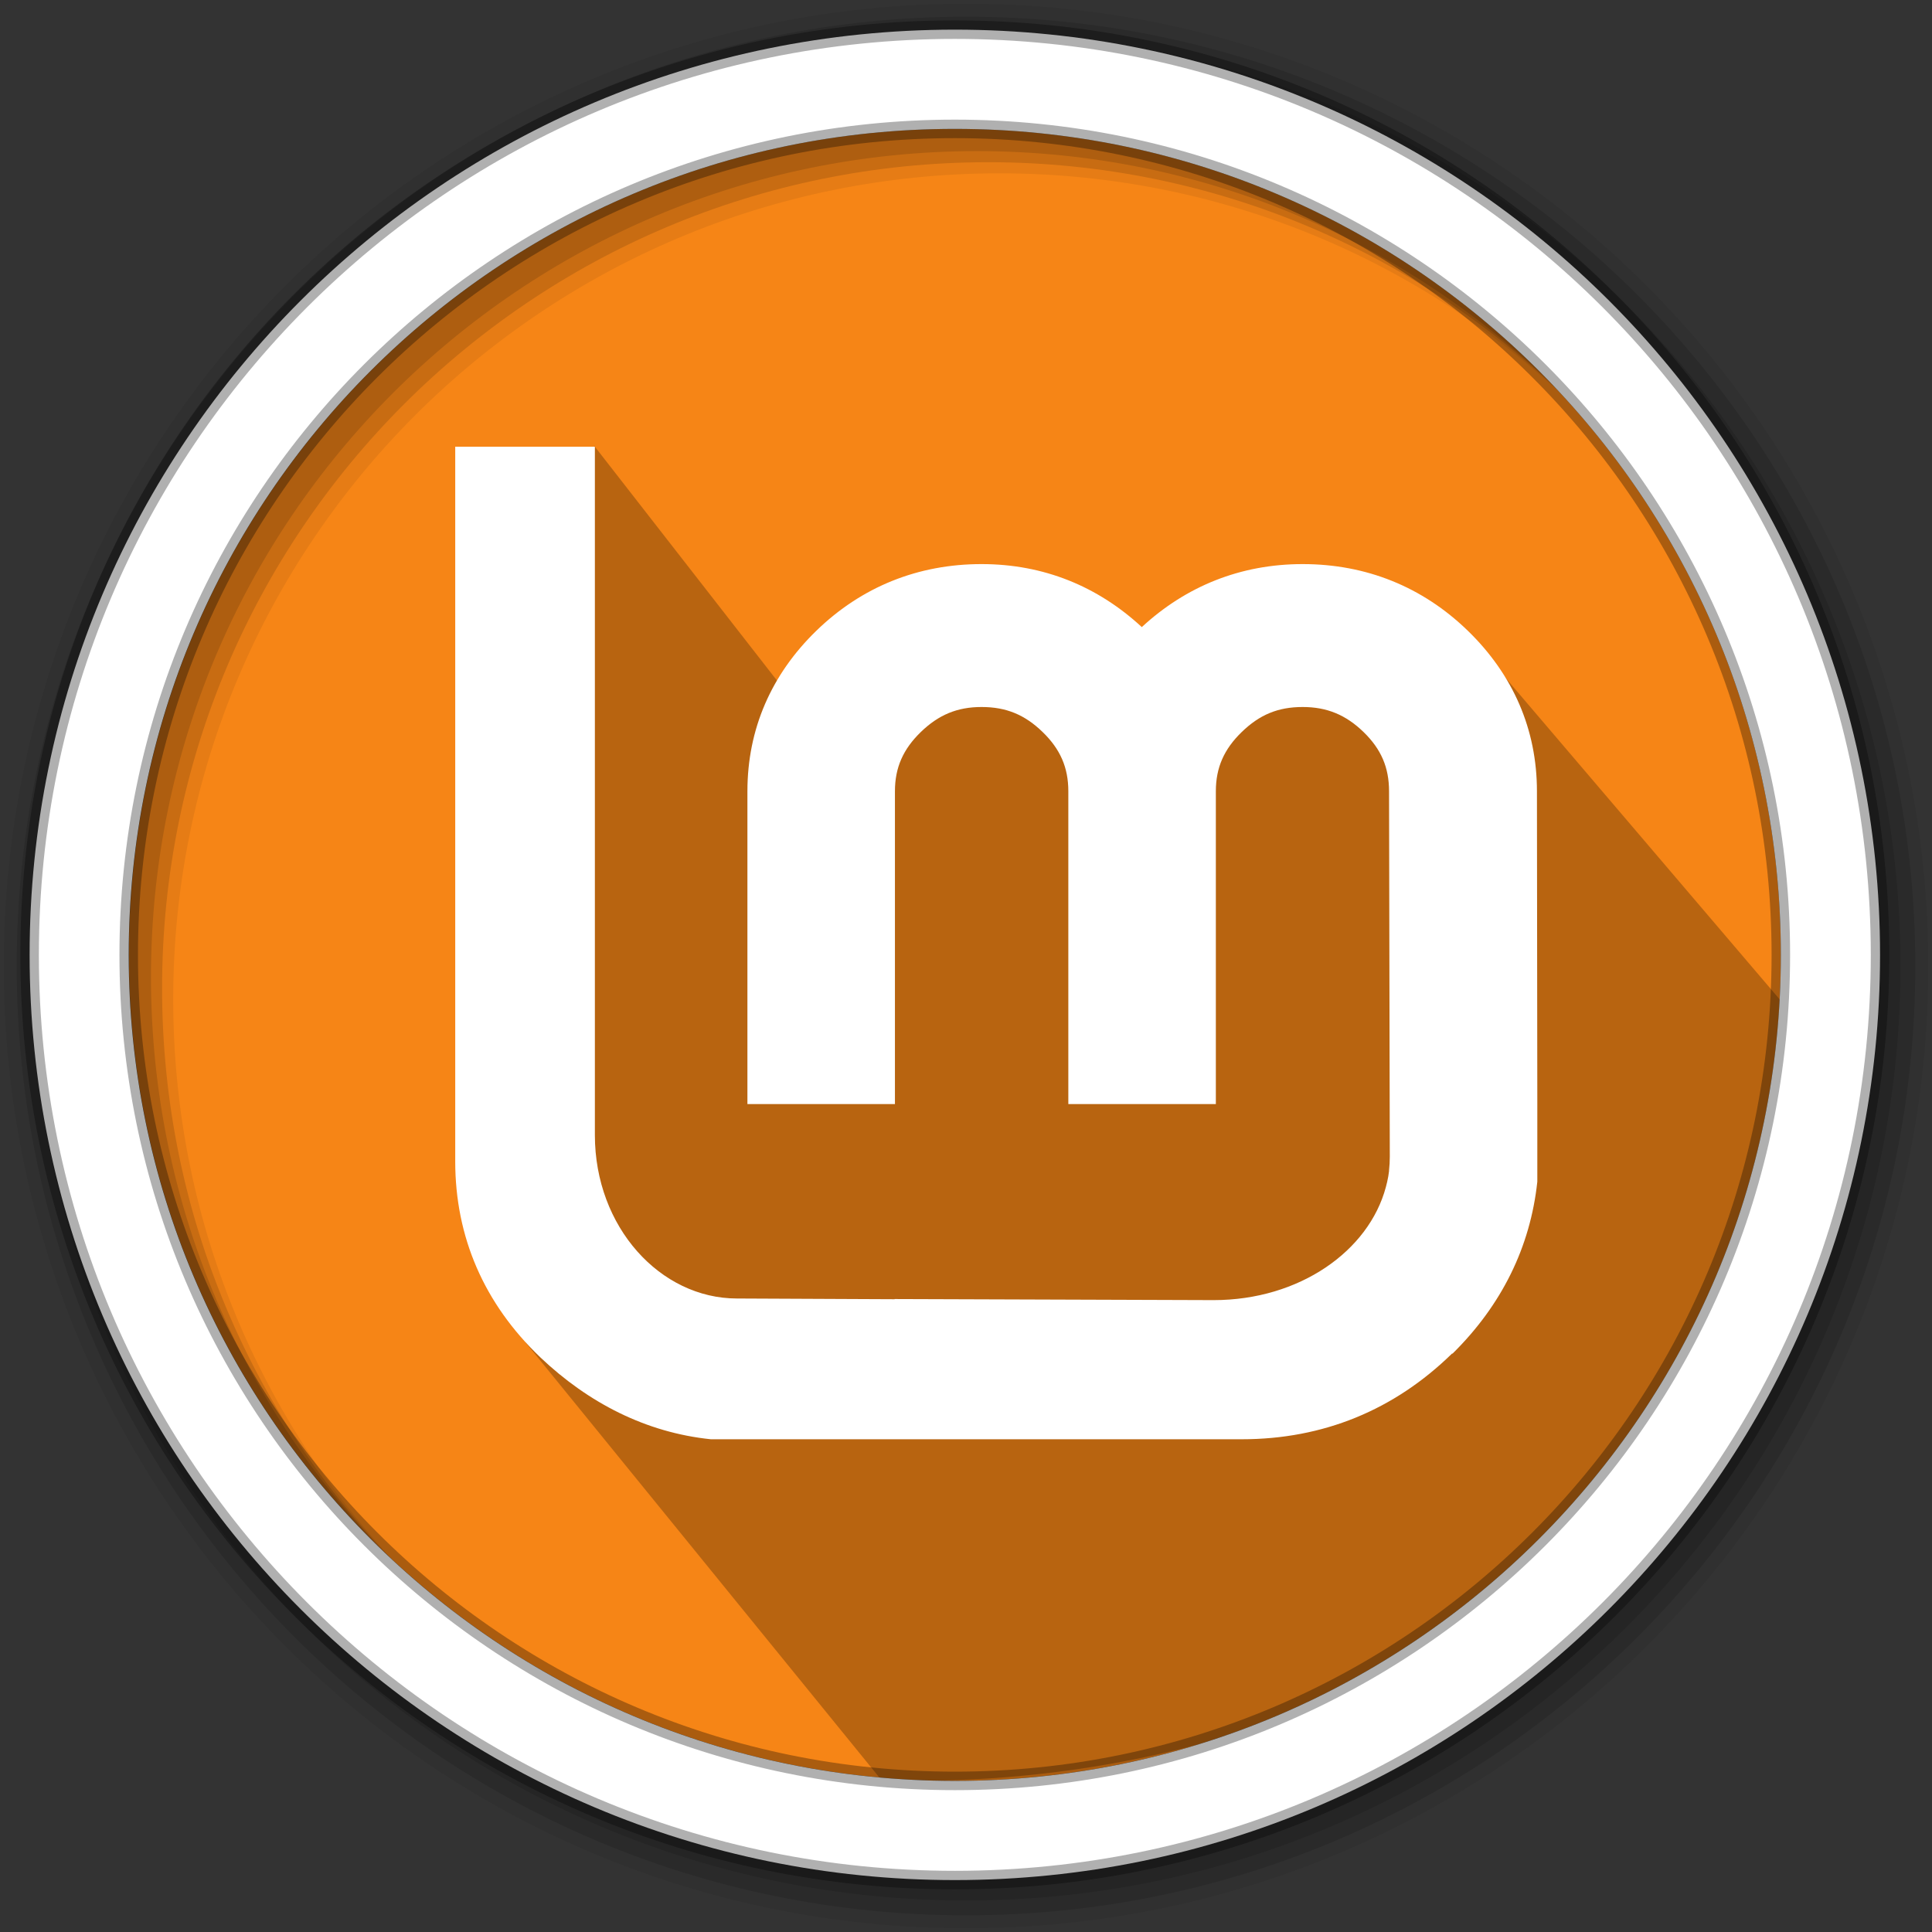 <svg xmlns="http://www.w3.org/2000/svg" height="512" width="512" version="1.1" viewBox="0 0 512 512">
 <rect x="0" y="0" width="512" height="512" fill="#333333" stroke="none"/>
 <g fill-rule="evenodd">
  <path d="m471.95 253.05c0 120.9-98.01 218.9-218.9 218.9-120.9 0-218.9-98.01-218.9-218.9 0-120.9 98.01-218.9 218.9-218.9 120.9 0 218.9 98.01 218.9 218.9" fill="#f68516"/>
  <path d="m256 1c-140.83 0-255 114.17-255 255s114.17 255 255 255 255-114.17 255-255-114.17-255-255-255m8.827 44.931c120.9 0 218.9 98 218.9 218.9s-98 218.9-218.9 218.9-218.93-98-218.93-218.9 98.03-218.9 218.93-218.9" fill-opacity=".067"/>
  <g fill-opacity=".129">
   <path d="m256 4.433c-138.94 0-251.57 112.63-251.57 251.57s112.63 251.57 251.57 251.57 251.57-112.63 251.57-251.57-112.63-251.57-251.57-251.57m5.885 38.556c120.9 0 218.9 98 218.9 218.9s-98 218.9-218.9 218.9-218.93-98-218.93-218.9 98.03-218.9 218.93-218.9"/>
   <path d="m256 8.356c-136.77 0-247.64 110.87-247.64 247.64s110.87 247.64 247.64 247.64 247.64-110.87 247.64-247.64-110.87-247.64-247.64-247.64m2.942 31.691c120.9 0 218.9 98 218.9 218.9s-98 218.9-218.9 218.9-218.93-98-218.93-218.9 98.03-218.9 218.93-218.9"/>
  </g>
  <path opacity=".25" d="m157.49 118.18 54.71 70.252 103.48-14.167 70.833-9.239 91.623 107.45c-22.04 170.03-162.69 202.05-244.52 199.29l-94.38-116.06z" fill="#000000"/>
  <path d="m120.64 118.39v189.38c0 20.094 7.656 37.699 22.553 51.945 12.732 12.069 28 19.938 45.204 21.704h140.67c21.594 0 40.426-7.739 55.737-22.707h0.149c13.02-12.846 20.598-28.233 22.453-45.556v-21.084l-0.1-82.382c0-16.397-6.332-30.912-18.33-42.55-12.009-11.647-26.949-17.65-43.764-17.65-16.505 0-30.943 5.904-42.621 16.695-11.644-10.774-25.974-16.695-42.472-16.695-16.819 0-31.76 6.005-43.764 17.65-11.997 11.636-18.281 26.153-18.281 42.55v82.906h39.094v-82.906c0-6.284 2.182-11.161 6.855-15.694 4.688-4.547 9.645-6.631 16.095-6.631 6.581 0 11.495 2.072 16.194 6.631 4.673 4.533 6.806 9.41 6.806 15.694v82.906h39.094v-82.906c0-6.284 2.182-11.161 6.855-15.694 4.698-4.557 9.563-6.631 16.144-6.631 6.446 0 11.456 2.083 16.144 6.631 4.673 4.533 6.755 9.41 6.755 15.694l0.199 96.84c0 1.218-0.064 2.427-0.199 3.625-0.008 0.062 0.008 0.128 0 0.191-0.054 0.457-0.125 0.931-0.199 1.384-0.164 0.975-0.392 1.911-0.645 2.862-4.513 16.908-22.854 29.953-45.647 29.953l-84.541-0.286v0.047l-41.776-0.191c-20.312 0-37.654-18.916-37.654-43.314v-182.41h-37.007" fill="#ffffff"/>
  <path d="m253.04 7.859c-135.42 0-245.19 109.78-245.19 245.19 0 135.42 109.78 245.19 245.19 245.19 135.42 0 245.19-109.78 245.19-245.19 0-135.42-109.78-245.19-245.19-245.19zm0 26.297c120.9 0 218.9 98 218.9 218.9s-98 218.9-218.9 218.9-218.93-98-218.93-218.9 98.03-218.9 218.93-218.9z" stroke-opacity=".31" stroke="#000000" stroke-width="4.904" fill="#ffffff"/>
 </g>
</svg>
